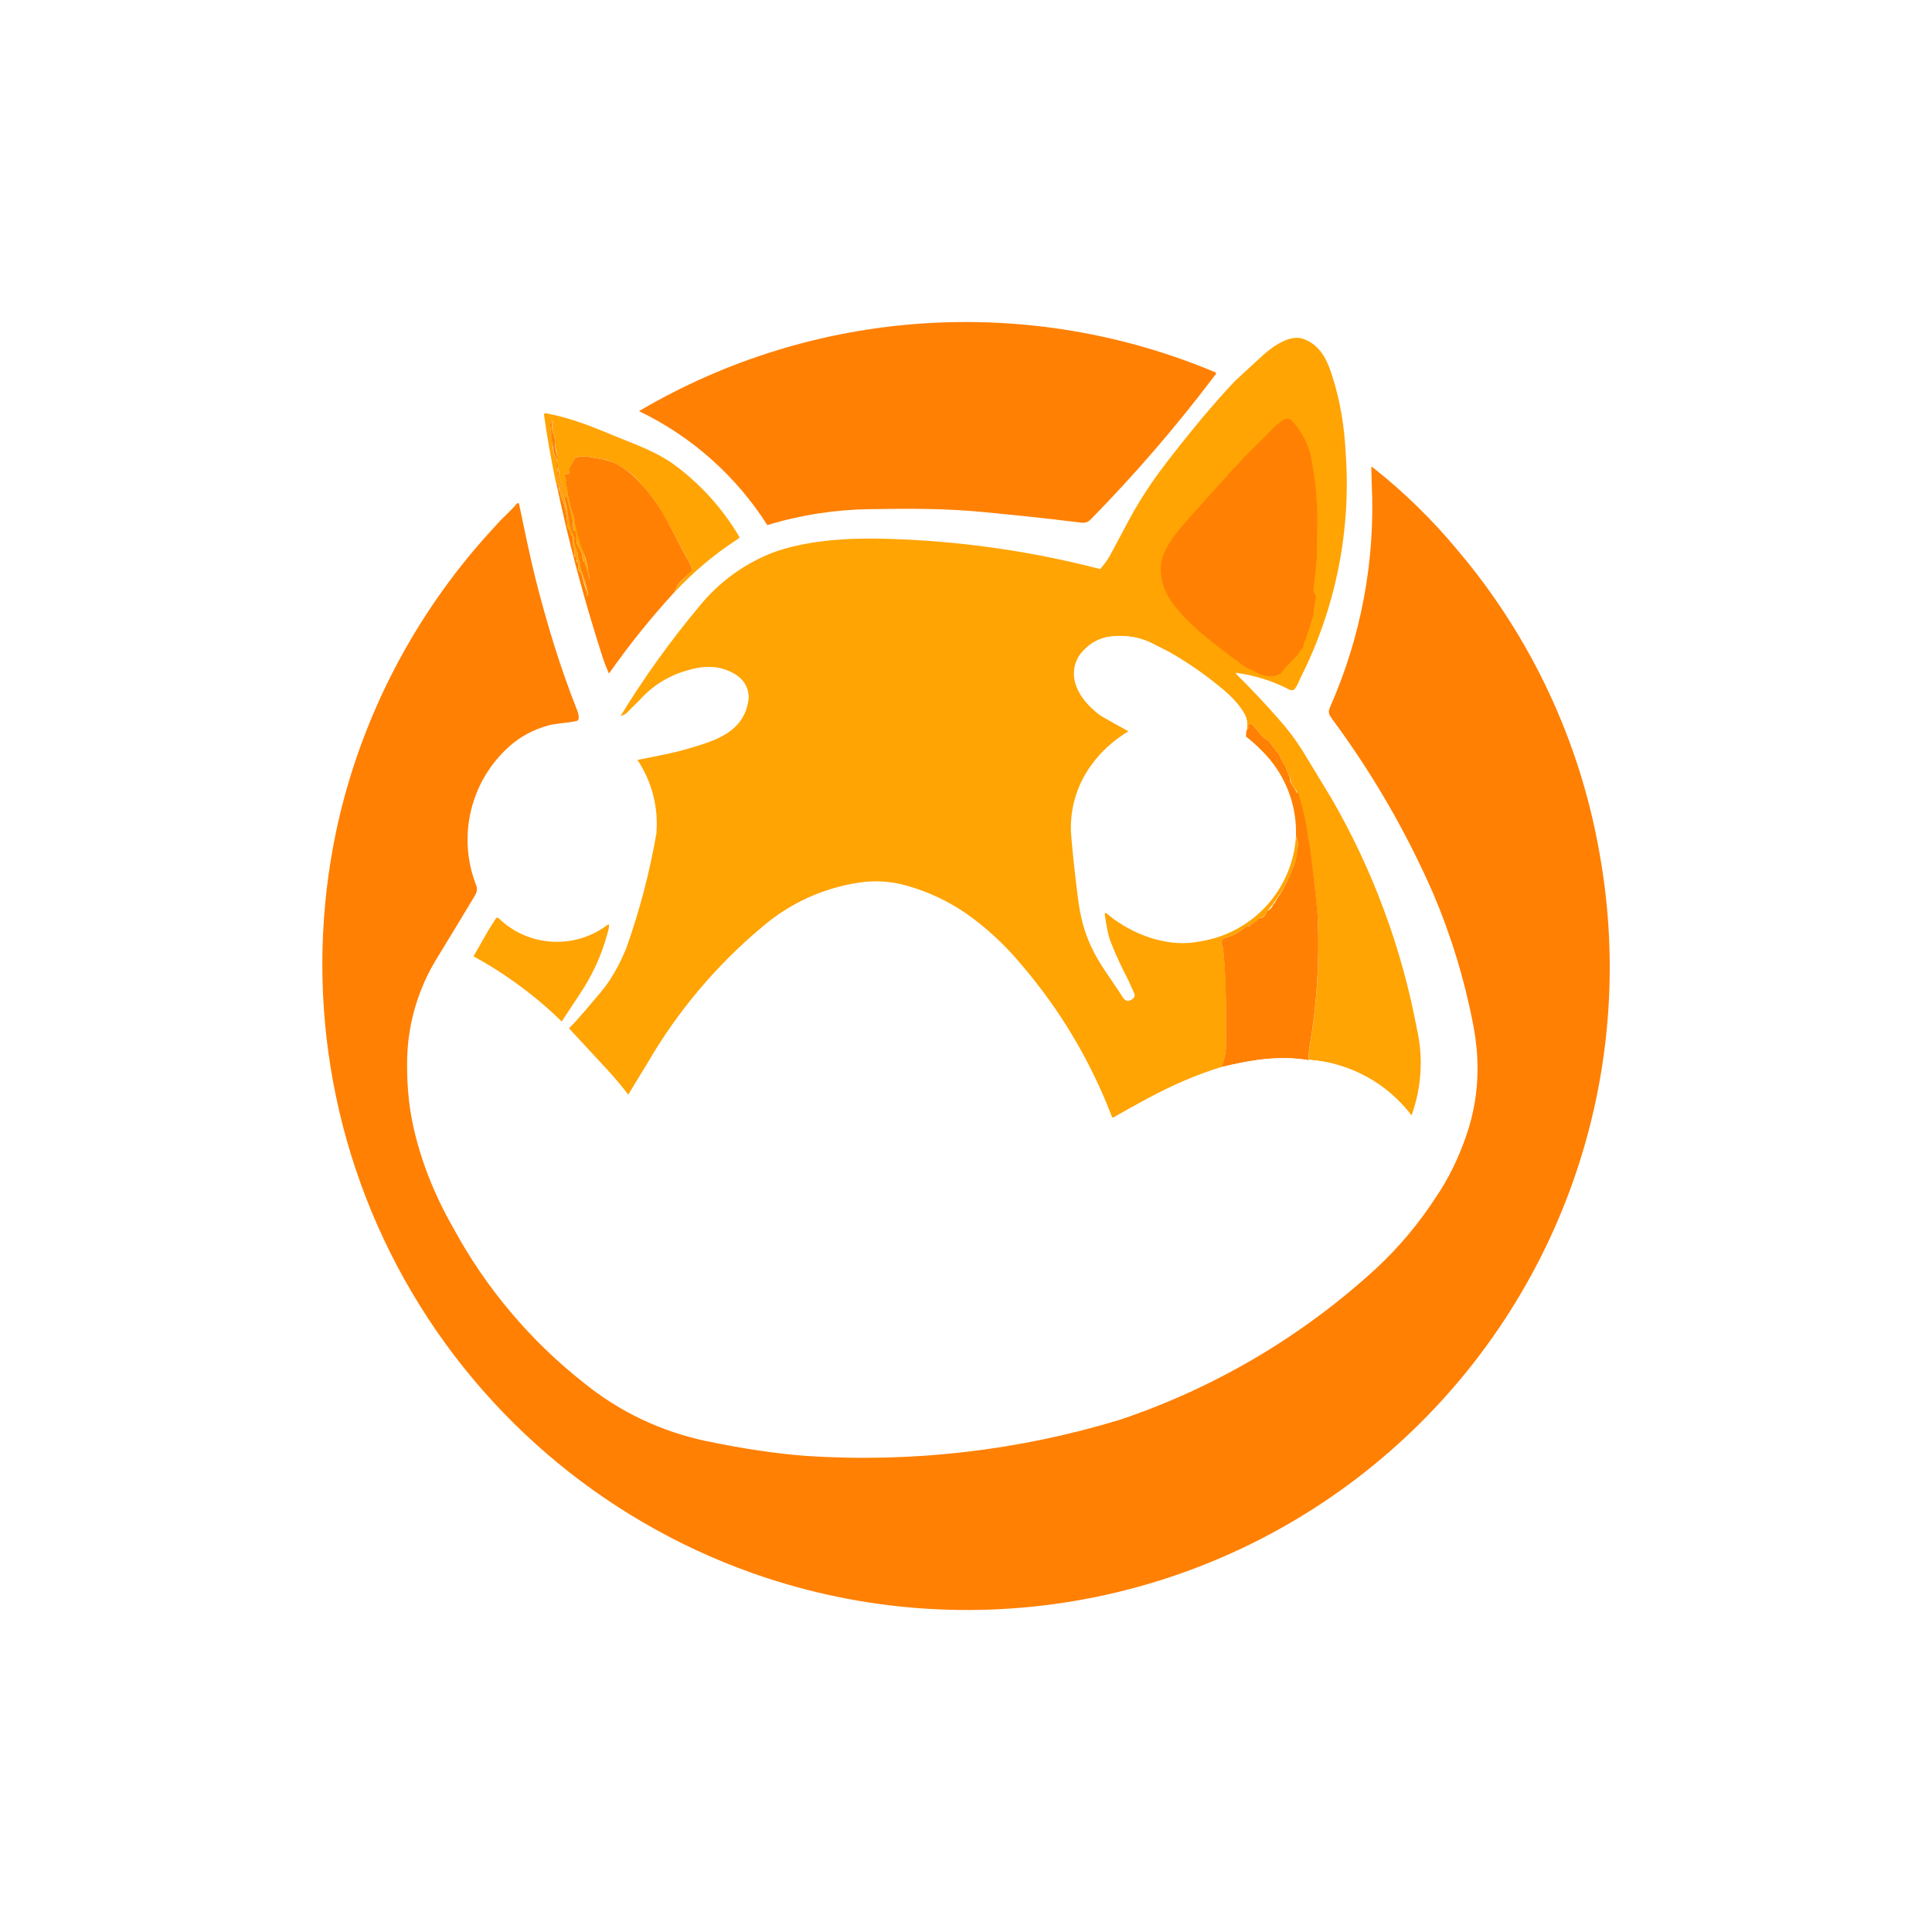 <svg width="24" height="24" viewBox="0 0 24 24" fill="none" xmlns="http://www.w3.org/2000/svg">
<rect x="0" y="0" width="24" height="24" fill="#333333" stroke="none"/>
<g clip-path="url(#clip0_328_33114)">
<path d="M24 0H0V24H24V0Z" fill="white"/>
<path d="M15.102 4.627C15.111 4.641 15.102 4.655 15.083 4.674C14.608 5.303 14.092 5.9 13.54 6.462C13.502 6.495 13.455 6.499 13.408 6.49C12.966 6.434 12.575 6.396 12.237 6.363C11.762 6.316 11.334 6.316 10.802 6.325C10.372 6.331 9.944 6.397 9.532 6.523C9.143 5.911 8.591 5.421 7.938 5.107C9.012 4.474 10.219 4.101 11.463 4.018C12.707 3.935 13.953 4.143 15.102 4.627Z" fill="#FF8003"/>
<path d="M16.716 5.621C16.787 6.587 16.593 7.555 16.156 8.419C16.142 8.452 16.118 8.514 16.085 8.556C16.071 8.575 16.048 8.579 16.024 8.57C15.816 8.461 15.589 8.389 15.356 8.358C15.355 8.36 15.354 8.363 15.354 8.365C15.354 8.368 15.355 8.37 15.356 8.372C15.542 8.556 15.721 8.745 15.892 8.942C16.001 9.064 16.095 9.191 16.179 9.323L16.541 9.92C17.053 10.805 17.411 11.771 17.6 12.775C17.683 13.135 17.66 13.511 17.534 13.857C17.384 13.659 17.192 13.494 16.973 13.375C16.754 13.256 16.513 13.184 16.264 13.166C16.255 13.109 16.259 13.062 16.264 13.029C16.358 12.502 16.391 11.971 16.372 11.444C16.343 11.075 16.298 10.708 16.236 10.343C16.21 10.177 16.171 10.014 16.118 9.854C16.113 9.854 16.109 9.854 16.109 9.845V9.826C16.079 9.792 16.053 9.754 16.034 9.713V9.694C16.034 9.671 16.024 9.647 16.01 9.624C15.992 9.595 15.98 9.563 15.972 9.53C15.972 9.521 15.968 9.513 15.963 9.506C15.942 9.485 15.926 9.459 15.916 9.431C15.904 9.396 15.885 9.364 15.86 9.337C15.84 9.315 15.822 9.291 15.808 9.266C15.79 9.236 15.766 9.21 15.737 9.191C15.71 9.175 15.686 9.155 15.667 9.13L15.549 8.989H15.525C15.523 8.991 15.52 8.994 15.519 8.997C15.517 9 15.516 9.004 15.516 9.007C15.516 9.036 15.507 9.059 15.483 9.083C15.502 9.014 15.495 8.94 15.464 8.876C15.413 8.782 15.333 8.688 15.229 8.598C14.94 8.351 14.621 8.143 14.279 7.977C14.119 7.907 13.95 7.883 13.771 7.911C13.639 7.935 13.545 7.991 13.456 8.085C13.414 8.129 13.382 8.18 13.362 8.237C13.342 8.294 13.336 8.355 13.343 8.415C13.366 8.608 13.522 8.782 13.677 8.89L13.846 8.989L14.02 9.083C13.832 9.196 13.677 9.337 13.559 9.501C13.365 9.764 13.276 10.089 13.31 10.414C13.329 10.644 13.357 10.889 13.39 11.152C13.418 11.388 13.475 11.59 13.555 11.759C13.653 11.976 13.818 12.183 13.945 12.385C13.978 12.441 14.02 12.446 14.072 12.408C14.095 12.389 14.1 12.371 14.091 12.342L14.015 12.173C13.937 12.025 13.866 11.873 13.804 11.717C13.757 11.604 13.743 11.477 13.724 11.359C13.724 11.341 13.724 11.336 13.743 11.345L13.827 11.411C14.133 11.637 14.547 11.773 14.914 11.693C15.23 11.643 15.52 11.486 15.735 11.25C15.95 11.013 16.079 10.71 16.099 10.39C16.118 10.428 16.128 10.475 16.123 10.531C16.115 10.585 16.106 10.638 16.095 10.691C16.087 10.71 16.081 10.729 16.076 10.748C16.066 10.777 16.054 10.806 16.038 10.833C16.029 10.85 16.023 10.869 16.02 10.889C15.944 11.046 15.849 11.193 15.737 11.326C15.718 11.373 15.69 11.402 15.643 11.406C15.639 11.406 15.635 11.408 15.631 11.41C15.628 11.413 15.625 11.416 15.624 11.421C15.619 11.432 15.611 11.442 15.601 11.449C15.589 11.458 15.577 11.466 15.563 11.472C15.545 11.48 15.529 11.491 15.516 11.505L15.507 11.51H15.502C15.492 11.51 15.482 11.513 15.474 11.519C15.399 11.58 15.314 11.623 15.224 11.651C15.21 11.655 15.197 11.663 15.187 11.675C15.159 11.707 15.187 11.759 15.196 11.802C15.243 12.197 15.229 12.611 15.229 13.006C15.229 13.076 15.21 13.156 15.182 13.255C14.867 13.349 14.556 13.486 14.251 13.65C14.108 13.727 13.967 13.805 13.827 13.886L13.813 13.876C13.548 13.182 13.165 12.539 12.68 11.976C12.48 11.737 12.249 11.526 11.993 11.35C11.767 11.195 11.518 11.079 11.254 11.007C11.066 10.953 10.869 10.94 10.676 10.969C10.231 11.033 9.813 11.222 9.472 11.515C8.901 11.99 8.419 12.562 8.046 13.203C7.965 13.335 7.885 13.466 7.806 13.598C7.804 13.599 7.801 13.599 7.799 13.598C7.796 13.597 7.794 13.596 7.792 13.594C7.713 13.492 7.63 13.393 7.543 13.297L7.063 12.78C7.204 12.639 7.336 12.474 7.468 12.319C7.59 12.173 7.693 11.99 7.778 11.783C7.944 11.318 8.07 10.839 8.154 10.353C8.181 10.031 8.098 9.709 7.919 9.44C8.145 9.393 8.371 9.356 8.582 9.29C8.898 9.196 9.227 9.092 9.293 8.72C9.305 8.653 9.295 8.583 9.264 8.521C9.234 8.459 9.184 8.409 9.123 8.377C8.931 8.264 8.733 8.274 8.517 8.339C8.297 8.405 8.1 8.53 7.947 8.702L7.787 8.862C7.762 8.88 7.733 8.895 7.703 8.904C8 8.417 8.334 7.953 8.7 7.516C8.938 7.227 9.246 7.004 9.594 6.867C10.012 6.712 10.53 6.679 11.005 6.693C11.904 6.717 12.797 6.843 13.667 7.069C13.716 7.014 13.758 6.955 13.794 6.891L14.03 6.449C14.152 6.223 14.302 5.992 14.486 5.752C14.801 5.343 15.088 5 15.342 4.732L15.685 4.416C15.812 4.304 16.024 4.144 16.203 4.214C16.405 4.294 16.49 4.478 16.551 4.675C16.65 4.986 16.701 5.301 16.716 5.625V5.621ZM7.675 5.432C7.91 5.527 8.145 5.611 8.361 5.762C8.695 6.005 8.975 6.314 9.185 6.67C9.185 6.679 9.18 6.688 9.17 6.693C8.879 6.881 8.615 7.102 8.375 7.361L8.408 7.291C8.418 7.267 8.437 7.243 8.455 7.229C8.505 7.178 8.552 7.124 8.597 7.069C8.597 7.041 8.578 7.022 8.568 6.999C8.559 6.961 8.531 6.938 8.517 6.905C8.437 6.745 8.338 6.561 8.22 6.359C8.173 6.27 8.093 6.162 7.985 6.035C7.893 5.919 7.778 5.824 7.646 5.757C7.59 5.734 7.538 5.71 7.486 5.705C7.424 5.693 7.361 5.682 7.298 5.672C7.248 5.666 7.196 5.67 7.148 5.686C7.125 5.725 7.103 5.765 7.082 5.804C7.075 5.828 7.071 5.854 7.072 5.879C7.072 5.884 7.072 5.889 7.063 5.889H7.021C7.016 5.889 7.011 5.893 7.016 5.898L7.03 5.95V5.973C7.03 5.997 7.03 6.02 7.04 6.044C7.054 6.077 7.04 6.11 7.054 6.147L7.087 6.284L7.115 6.373C7.134 6.416 7.143 6.458 7.143 6.5C7.143 6.51 7.148 6.514 7.157 6.524L7.167 6.543V6.566C7.185 6.66 7.214 6.764 7.247 6.858C7.256 6.881 7.265 6.905 7.27 6.938C7.284 6.985 7.298 7.027 7.303 7.069C7.308 7.098 7.308 7.121 7.322 7.149V7.196C7.3 7.124 7.276 7.052 7.251 6.98C7.228 6.938 7.242 6.886 7.218 6.853C7.21 6.839 7.202 6.825 7.195 6.811C7.181 6.787 7.172 6.762 7.167 6.735C7.155 6.69 7.146 6.645 7.138 6.599C7.134 6.597 7.131 6.594 7.129 6.59C7.12 6.543 7.124 6.5 7.115 6.463C7.088 6.369 7.062 6.274 7.035 6.18C7.03 6.18 7.025 6.18 7.021 6.171C7.003 6.12 6.987 6.068 6.974 6.016C6.957 5.977 6.947 5.936 6.945 5.893C6.945 5.865 6.945 5.842 6.936 5.818C6.927 5.748 6.919 5.677 6.913 5.607C6.901 5.565 6.895 5.522 6.894 5.479C6.894 5.452 6.889 5.425 6.88 5.4C6.861 5.352 6.855 5.3 6.861 5.249C6.861 5.24 6.861 5.24 6.87 5.24H6.922L6.88 5.235H6.861C6.837 5.254 6.828 5.277 6.837 5.305L6.847 5.352C6.847 5.4 6.847 5.437 6.856 5.475L6.866 5.545C6.866 5.597 6.884 5.654 6.913 5.71L6.922 5.734V5.804L6.931 5.875C6.931 5.908 6.936 5.945 6.95 5.988C6.999 6.137 7.037 6.289 7.063 6.444L7.11 6.623C7.124 6.655 7.129 6.688 7.134 6.721L7.162 6.82C7.171 6.839 7.176 6.862 7.176 6.881C7.176 6.9 7.181 6.924 7.19 6.942L7.209 7.022C7.209 7.046 7.218 7.069 7.228 7.102C7.263 7.197 7.29 7.295 7.308 7.394C7.303 7.403 7.298 7.403 7.294 7.394L7.284 7.361V7.356L7.279 7.309C7.26 7.247 7.241 7.184 7.223 7.121C7.214 7.11 7.205 7.099 7.195 7.088C7.189 7.083 7.186 7.077 7.185 7.069V6.994C7.185 6.989 7.185 6.985 7.176 6.985H7.167V6.971C7.167 6.952 7.162 6.938 7.148 6.924C7.145 6.92 7.143 6.917 7.142 6.912C7.141 6.908 7.142 6.904 7.143 6.9L7.138 6.834C7.12 6.787 7.115 6.731 7.115 6.679C7.103 6.654 7.09 6.628 7.077 6.604C7.071 6.58 7.062 6.558 7.049 6.538C7.046 6.429 7.027 6.321 6.993 6.218C6.988 6.205 6.982 6.192 6.974 6.18C6.968 6.174 6.964 6.166 6.963 6.158C6.961 6.15 6.962 6.141 6.964 6.133L6.96 6.115C6.954 6.108 6.951 6.1 6.949 6.092C6.947 6.084 6.948 6.075 6.95 6.067L6.945 6.049L6.903 5.983C6.847 5.705 6.795 5.428 6.757 5.146C6.757 5.136 6.771 5.131 6.795 5.136C7.11 5.197 7.359 5.301 7.675 5.432Z" fill="#FFA403"/>
<path d="M15.529 8.315C15.498 8.305 15.47 8.289 15.444 8.268C15.2 8.085 14.941 7.901 14.725 7.68C14.555 7.497 14.428 7.337 14.419 7.083C14.409 6.881 14.569 6.664 14.715 6.5C14.918 6.271 15.122 6.044 15.327 5.818C15.393 5.756 15.454 5.676 15.52 5.615C15.614 5.521 15.712 5.432 15.802 5.333C15.839 5.295 15.882 5.258 15.929 5.225C16.014 5.168 16.051 5.225 16.103 5.291C16.188 5.399 16.244 5.516 16.277 5.639C16.344 5.956 16.373 6.279 16.361 6.603L16.357 6.928C16.347 7.06 16.332 7.191 16.315 7.323L16.319 7.346C16.319 7.356 16.319 7.36 16.329 7.37C16.343 7.389 16.348 7.417 16.343 7.44L16.329 7.506C16.319 7.563 16.324 7.614 16.305 7.671C16.276 7.769 16.245 7.866 16.211 7.962L16.202 7.967L16.188 8.038L16.178 8.057C16.158 8.075 16.142 8.097 16.131 8.122C16.058 8.196 15.988 8.271 15.919 8.348C15.919 8.358 15.919 8.362 15.91 8.367C15.863 8.391 15.816 8.405 15.769 8.4C15.713 8.398 15.658 8.382 15.609 8.353C15.584 8.337 15.557 8.324 15.529 8.315ZM8.374 7.36C8.083 7.678 7.813 8.014 7.565 8.367C7.529 8.286 7.497 8.203 7.471 8.118C7.245 7.412 7.057 6.707 6.907 5.982L6.944 6.048V6.067C6.944 6.086 6.944 6.1 6.958 6.114C6.963 6.123 6.968 6.128 6.963 6.137C6.963 6.151 6.963 6.166 6.973 6.18L6.991 6.217C7.026 6.321 7.045 6.428 7.048 6.537L7.081 6.603L7.09 6.631C7.098 6.647 7.106 6.663 7.114 6.678C7.114 6.73 7.118 6.782 7.137 6.834C7.137 6.852 7.142 6.881 7.137 6.899C7.137 6.909 7.137 6.914 7.147 6.918C7.161 6.937 7.165 6.951 7.161 6.97L7.165 6.984H7.175C7.18 6.984 7.184 6.984 7.184 6.994V7.069C7.184 7.078 7.184 7.083 7.194 7.088L7.222 7.125C7.242 7.204 7.264 7.282 7.288 7.36L7.292 7.393C7.297 7.403 7.302 7.403 7.307 7.393V7.375C7.288 7.28 7.259 7.186 7.227 7.102C7.217 7.076 7.211 7.049 7.208 7.022C7.204 6.995 7.198 6.968 7.189 6.942C7.181 6.922 7.177 6.902 7.175 6.881C7.174 6.86 7.169 6.839 7.161 6.819C7.147 6.788 7.138 6.755 7.132 6.721C7.132 6.688 7.123 6.655 7.109 6.622C7.089 6.564 7.073 6.504 7.062 6.443L7.038 6.297C7.015 6.199 6.987 6.095 6.949 5.987C6.937 5.95 6.93 5.912 6.93 5.874C6.93 5.85 6.93 5.827 6.921 5.803V5.733L6.916 5.709C6.888 5.659 6.872 5.602 6.869 5.545L6.855 5.474C6.841 5.436 6.85 5.394 6.846 5.357C6.846 5.338 6.846 5.319 6.836 5.305C6.827 5.277 6.836 5.253 6.86 5.239L6.878 5.234H6.926V5.239H6.869C6.864 5.239 6.86 5.239 6.86 5.248C6.85 5.305 6.86 5.357 6.878 5.399C6.888 5.427 6.893 5.451 6.893 5.479C6.893 5.526 6.897 5.563 6.907 5.606L6.921 5.676C6.927 5.749 6.935 5.821 6.944 5.893C6.944 5.93 6.954 5.973 6.973 6.015L6.996 6.09L7.02 6.17L7.034 6.18H7.043V6.189L7.114 6.462C7.123 6.5 7.114 6.547 7.128 6.589L7.137 6.598H7.142L7.147 6.608L7.165 6.735C7.17 6.763 7.18 6.787 7.194 6.81L7.217 6.852C7.241 6.89 7.227 6.937 7.25 6.979C7.264 6.998 7.269 7.022 7.278 7.045C7.295 7.095 7.31 7.145 7.325 7.196L7.321 7.149C7.307 7.12 7.307 7.097 7.302 7.069C7.302 7.022 7.283 6.979 7.274 6.937C7.266 6.91 7.257 6.883 7.245 6.857C7.202 6.75 7.17 6.638 7.151 6.523C7.148 6.52 7.145 6.517 7.144 6.512C7.142 6.508 7.141 6.504 7.142 6.5C7.14 6.456 7.13 6.413 7.114 6.373C7.101 6.342 7.092 6.311 7.085 6.278L7.053 6.147C7.043 6.109 7.053 6.076 7.038 6.043C7.03 6.021 7.026 5.997 7.029 5.973V5.949L7.015 5.902L7.02 5.888H7.062C7.067 5.888 7.071 5.888 7.071 5.879C7.071 5.836 7.071 5.813 7.081 5.803C7.102 5.764 7.124 5.725 7.147 5.686C7.194 5.672 7.245 5.667 7.297 5.672L7.485 5.705C7.532 5.714 7.589 5.733 7.645 5.756C7.767 5.818 7.88 5.912 7.989 6.039C8.076 6.138 8.155 6.245 8.224 6.358C8.337 6.561 8.435 6.744 8.515 6.904C8.53 6.937 8.558 6.961 8.567 6.998C8.577 7.022 8.595 7.041 8.595 7.069L8.591 7.088L8.45 7.229C8.432 7.246 8.417 7.267 8.407 7.29L8.374 7.36Z" fill="#FF8003"/>
<path d="M6.447 6.255C6.512 6.565 6.578 6.89 6.649 7.177C6.799 7.765 6.959 8.292 7.166 8.814C7.179 8.844 7.187 8.875 7.19 8.908C7.19 8.941 7.18 8.955 7.152 8.959C7.035 8.983 6.926 8.983 6.813 9.011C6.625 9.063 6.461 9.152 6.329 9.27C6.092 9.481 5.925 9.759 5.851 10.068C5.777 10.377 5.799 10.701 5.915 10.996C5.934 11.043 5.924 11.081 5.901 11.123C5.74 11.39 5.579 11.657 5.416 11.923C5.198 12.284 5.074 12.696 5.059 13.118C5.05 13.424 5.073 13.715 5.134 13.993C5.228 14.416 5.393 14.839 5.633 15.258C6.036 16.001 6.587 16.654 7.251 17.177C7.694 17.537 8.216 17.785 8.775 17.902C9.227 17.996 9.636 18.057 10.003 18.085C11.325 18.174 12.653 18.021 13.921 17.634C15.103 17.235 16.188 16.593 17.106 15.747C17.379 15.492 17.62 15.204 17.825 14.891C17.99 14.651 18.122 14.383 18.221 14.087C18.371 13.645 18.39 13.193 18.301 12.732C18.193 12.17 18.026 11.621 17.802 11.095C17.468 10.333 17.05 9.61 16.555 8.941C16.518 8.884 16.489 8.861 16.522 8.785C16.909 7.91 17.087 6.957 17.04 6.001L17.035 5.813C17.034 5.81 17.034 5.806 17.035 5.803C17.037 5.802 17.04 5.801 17.042 5.801C17.045 5.801 17.047 5.802 17.049 5.803C17.441 6.112 17.799 6.462 18.117 6.847C19.026 7.924 19.632 9.223 19.872 10.611C20.115 11.97 20.002 13.369 19.543 14.671C19.084 15.973 18.295 17.134 17.253 18.04C16.211 18.947 14.952 19.567 13.599 19.841C12.246 20.115 10.845 20.034 9.532 19.605C7.619 18.978 6.011 17.656 5.027 15.899C4.043 14.142 3.756 12.08 4.222 10.121C4.546 8.776 5.219 7.534 6.16 6.528C6.24 6.433 6.334 6.358 6.414 6.264C6.423 6.25 6.437 6.245 6.447 6.255Z" fill="#FF8003"/>
<path d="M15.483 9.076L15.478 9.147C15.264 9.005 15.015 8.924 14.758 8.913C14.501 8.902 14.246 8.962 14.02 9.085C13.963 9.051 13.905 9.018 13.846 8.987L13.677 8.893C13.522 8.78 13.366 8.61 13.348 8.408C13.341 8.349 13.347 8.29 13.366 8.234C13.384 8.178 13.415 8.126 13.456 8.084C13.545 7.989 13.644 7.933 13.771 7.91C13.95 7.886 14.119 7.905 14.279 7.975L14.524 8.098C14.774 8.24 15.011 8.407 15.229 8.596C15.333 8.69 15.412 8.784 15.464 8.879C15.492 8.935 15.502 9.001 15.483 9.081V9.076ZM7.919 9.434C7.821 9.304 7.702 9.191 7.566 9.1V9.09L7.703 8.897C7.75 8.883 7.773 8.869 7.787 8.855L7.947 8.695C8.101 8.523 8.3 8.397 8.521 8.333C8.733 8.267 8.931 8.258 9.123 8.37C9.246 8.441 9.321 8.568 9.293 8.714C9.227 9.085 8.898 9.194 8.587 9.283C8.371 9.349 8.145 9.391 7.919 9.434Z" fill="white"/>
<path d="M16.259 13.171C15.892 13.109 15.548 13.166 15.177 13.255C15.21 13.161 15.229 13.077 15.229 13.006C15.229 12.611 15.238 12.197 15.195 11.802C15.191 11.759 15.158 11.708 15.186 11.675C15.196 11.663 15.209 11.655 15.224 11.651C15.313 11.623 15.398 11.581 15.473 11.519C15.482 11.512 15.494 11.509 15.506 11.51H15.515C15.528 11.494 15.544 11.481 15.562 11.473C15.576 11.466 15.588 11.458 15.6 11.449C15.61 11.442 15.619 11.432 15.624 11.421C15.624 11.411 15.633 11.407 15.642 11.407C15.689 11.407 15.718 11.378 15.736 11.327C15.736 11.322 15.741 11.313 15.751 11.313C15.781 11.296 15.804 11.27 15.816 11.237C15.816 11.232 15.821 11.223 15.831 11.223L15.84 11.209L15.849 11.19C15.914 11.095 15.97 10.994 16.019 10.889C16.023 10.87 16.029 10.851 16.038 10.833C16.053 10.806 16.066 10.777 16.075 10.748C16.08 10.729 16.086 10.71 16.094 10.691C16.105 10.637 16.114 10.582 16.122 10.527C16.129 10.479 16.121 10.429 16.099 10.386C16.111 10.042 15.997 9.706 15.779 9.44C15.689 9.332 15.588 9.235 15.478 9.149L15.482 9.083C15.506 9.059 15.515 9.036 15.515 9.008V8.998L15.525 8.989H15.548L15.666 9.13C15.685 9.153 15.713 9.177 15.736 9.191C15.755 9.2 15.784 9.229 15.807 9.266L15.854 9.332C15.887 9.36 15.901 9.393 15.915 9.431C15.929 9.459 15.943 9.487 15.962 9.506C15.967 9.513 15.971 9.521 15.972 9.53C15.981 9.563 15.991 9.591 16.009 9.624C16.023 9.647 16.028 9.671 16.028 9.694V9.713L16.103 9.831V9.845L16.117 9.854H16.127C16.188 10.043 16.23 10.236 16.254 10.433L16.273 10.527C16.334 10.997 16.367 11.298 16.372 11.444C16.39 11.971 16.357 12.502 16.263 13.029C16.257 13.076 16.256 13.123 16.259 13.171Z" fill="#FF8003"/>
<path d="M14.697 11.222C14.821 11.23 14.946 11.214 15.064 11.172C15.182 11.131 15.29 11.066 15.381 10.981C15.472 10.896 15.545 10.793 15.595 10.679C15.644 10.564 15.67 10.441 15.67 10.316C15.67 10.191 15.644 10.068 15.595 9.954C15.545 9.839 15.472 9.736 15.381 9.651C15.29 9.566 15.182 9.501 15.064 9.46C14.946 9.418 14.821 9.402 14.697 9.411C14.468 9.427 14.254 9.53 14.098 9.698C13.941 9.866 13.854 10.087 13.854 10.316C13.854 10.546 13.941 10.767 14.098 10.934C14.254 11.102 14.468 11.205 14.697 11.222ZM6.282 10.187C6.169 10.69 6.399 11.165 6.785 11.25C7.175 11.335 7.575 10.996 7.688 10.497C7.796 9.994 7.571 9.519 7.18 9.434C6.794 9.349 6.39 9.688 6.282 10.187Z" fill="white"/>
<path d="M6.978 12.698C6.653 12.376 6.284 12.1 5.882 11.88L6.07 11.551L6.16 11.41C6.161 11.407 6.163 11.405 6.166 11.403C6.168 11.402 6.171 11.401 6.174 11.4H6.183L6.193 11.405C6.372 11.58 6.608 11.684 6.858 11.698C7.107 11.713 7.354 11.637 7.552 11.485H7.562L7.566 11.49V11.494C7.566 11.532 7.552 11.57 7.543 11.607C7.471 11.87 7.356 12.12 7.204 12.346L6.978 12.689V12.698Z" fill="#FFA403"/>
<path d="M16.259 13.17C15.892 13.108 15.549 13.165 15.177 13.254C14.867 13.348 14.556 13.485 14.251 13.649C14.109 13.726 13.967 13.805 13.827 13.885C13.823 13.885 13.819 13.884 13.816 13.881C13.812 13.879 13.81 13.875 13.809 13.871C13.544 13.176 13.16 12.533 12.675 11.97C12.478 11.732 12.251 11.522 11.998 11.345C11.772 11.19 11.523 11.074 11.259 11.001C11.071 10.947 10.874 10.934 10.681 10.963C10.235 11.027 9.818 11.217 9.476 11.509C8.906 11.985 8.424 12.556 8.051 13.198C7.97 13.329 7.89 13.461 7.811 13.593C7.809 13.594 7.806 13.594 7.803 13.593C7.801 13.592 7.799 13.59 7.797 13.588C7.718 13.486 7.635 13.387 7.548 13.292L7.068 12.774L6.983 12.695C6.656 12.374 6.286 12.102 5.882 11.886C5.703 12.147 5.58 12.443 5.519 12.755C5.458 13.066 5.462 13.386 5.53 13.697C5.614 14.115 5.779 14.524 6.024 14.92C6.447 15.62 7.035 16.241 7.689 16.726C7.971 16.938 8.314 17.083 8.662 17.173C9.067 17.281 9.495 17.342 9.942 17.356C10.681 17.38 11.419 17.328 12.143 17.215C12.882 17.099 13.606 16.903 14.303 16.632C14.816 16.412 15.307 16.144 15.77 15.832C16.27 15.506 16.714 15.103 17.087 14.637C17.276 14.398 17.426 14.134 17.534 13.857C17.384 13.658 17.192 13.493 16.973 13.374C16.754 13.255 16.513 13.184 16.264 13.165L16.259 13.17ZM10.798 12.897C10.749 12.919 10.707 12.956 10.678 13.002C10.648 13.048 10.633 13.101 10.633 13.156C10.633 13.25 10.525 13.306 10.455 13.334C10.379 13.363 10.3 13.377 10.22 13.377C10.139 13.377 9.998 13.33 10.022 13.221C10.045 13.127 10.069 13.038 10.003 12.953C9.966 12.906 9.909 12.859 9.848 12.826L9.566 12.662C9.387 12.553 9.236 12.361 9.236 12.144C9.236 11.918 9.443 11.838 9.632 11.815C9.928 11.777 10.22 11.758 10.511 11.754C10.803 11.754 11.099 11.777 11.367 11.904C11.5 11.968 11.613 12.065 11.695 12.187C11.778 12.308 11.827 12.449 11.838 12.596C11.847 12.822 11.649 13.01 11.414 12.934C11.337 12.908 11.258 12.884 11.179 12.864C11.038 12.826 10.911 12.84 10.798 12.897ZM9.081 14.562C9.18 14.618 9.269 14.656 9.387 14.67C9.472 14.684 9.584 14.684 9.73 14.67C10.092 14.647 10.459 14.609 10.803 14.562C11.481 14.502 12.165 14.518 12.84 14.609H12.863C12.957 14.623 13.023 14.633 13.079 14.708C13.103 14.736 13.108 14.778 13.103 14.825C13.089 14.934 12.981 14.99 12.882 14.967C12.369 14.84 11.842 14.774 11.297 14.764C10.939 14.76 10.591 14.802 10.248 14.844L10.116 14.863L9.853 14.882L9.034 14.891C8.949 14.891 8.893 14.854 8.879 14.778C8.868 14.737 8.873 14.694 8.893 14.656C8.926 14.59 9.001 14.524 9.081 14.562Z" fill="white"/>
</g>
<defs>
<clipPath id="clip0_328_33114">
<rect width="24" height="24" fill="white"/>
</clipPath>
</defs>
</svg>
